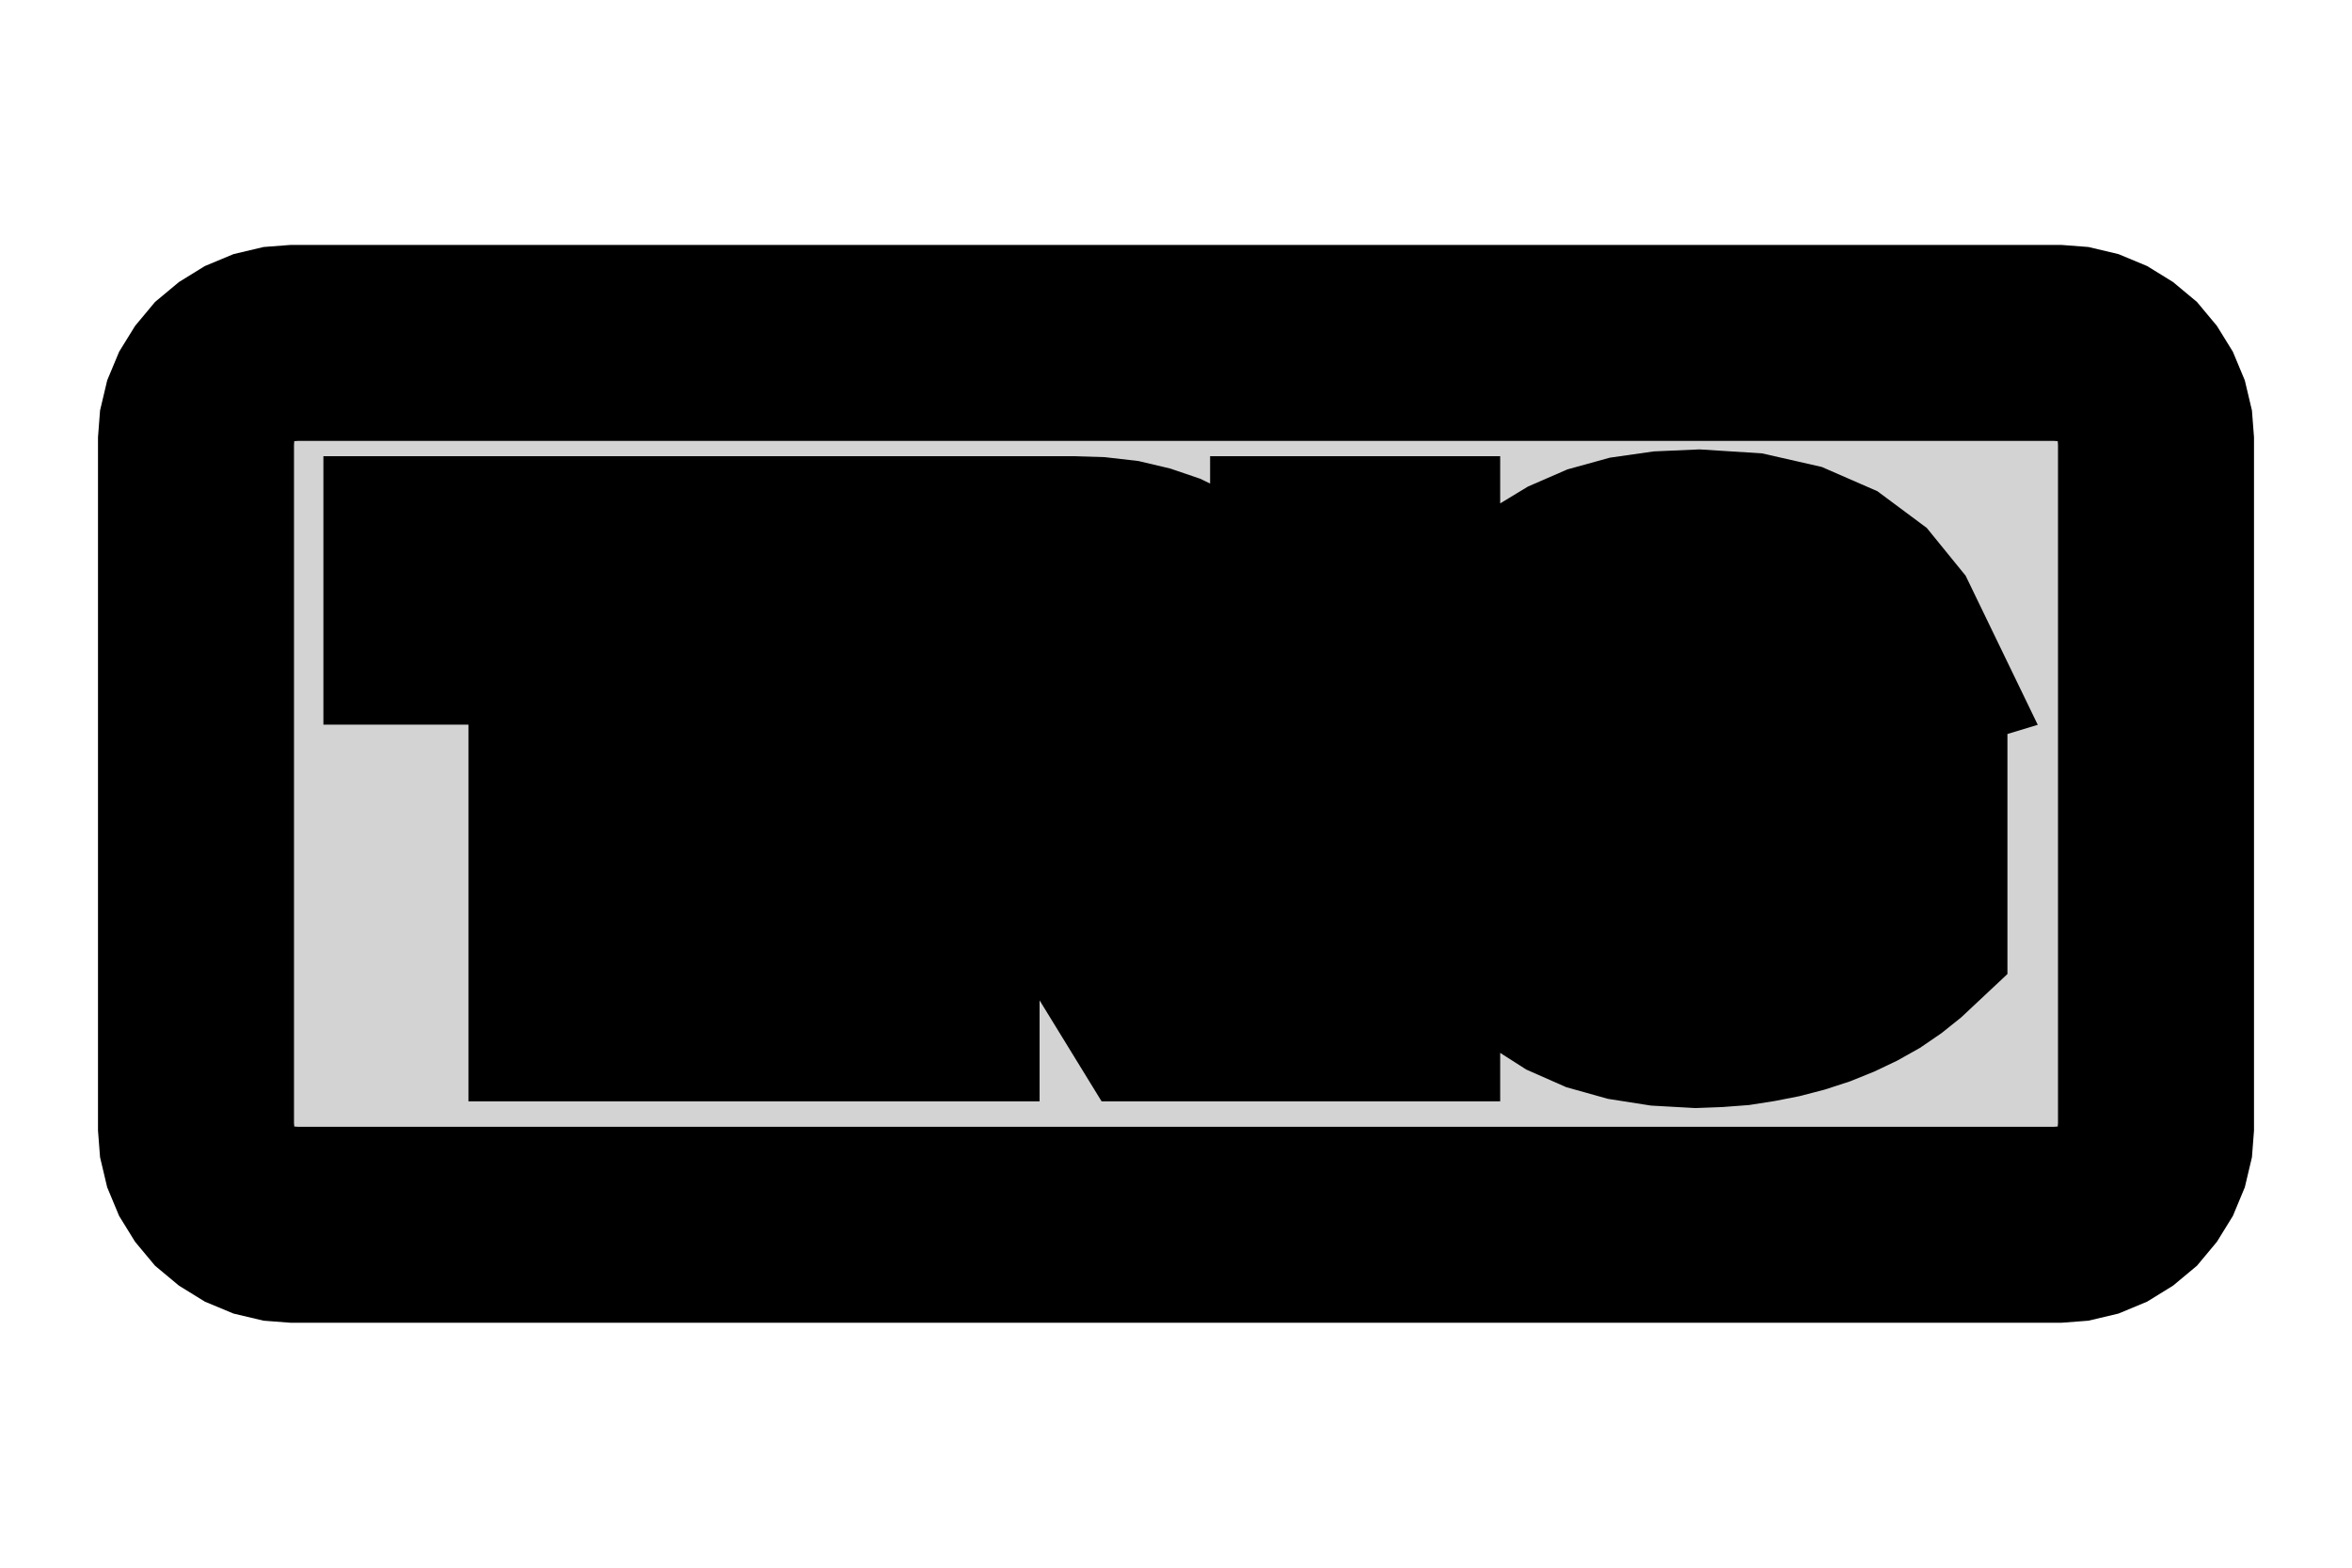 <?xml version="1.0" standalone="no"?>
<!DOCTYPE svg PUBLIC "-//W3C//DTD SVG 1.1//EN" "http://www.w3.org/Graphics/SVG/1.1/DTD/svg11.dtd">
<svg width="6mm" height="4mm" viewBox="-3 -2 6 4" xmlns="http://www.w3.org/2000/svg" version="1.1">
<title>OpenSCAD Model</title>
<path d="
M 2.289,1.122 L 2.327,1.113 L 2.363,1.098 L 2.397,1.077 L 2.427,1.052 L 2.452,1.022
 L 2.473,0.988 L 2.488,0.952 L 2.497,0.914 L 2.5,0.875 L 2.5,-0.875 L 2.497,-0.914
 L 2.488,-0.952 L 2.473,-0.988 L 2.452,-1.022 L 2.427,-1.052 L 2.397,-1.077 L 2.363,-1.098
 L 2.327,-1.113 L 2.289,-1.122 L 2.25,-1.125 L -2.25,-1.125 L -2.289,-1.122 L -2.327,-1.113
 L -2.363,-1.098 L -2.397,-1.077 L -2.427,-1.052 L -2.452,-1.022 L -2.473,-0.988 L -2.488,-0.952
 L -2.497,-0.914 L -2.5,-0.875 L -2.5,0.875 L -2.497,0.914 L -2.488,0.952 L -2.473,0.988
 L -2.452,1.022 L -2.427,1.052 L -2.397,1.077 L -2.363,1.098 L -2.327,1.113 L -2.289,1.122
 L -2.25,1.125 L 2.25,1.125 z
M 1.238,0.572 L 1.155,0.559 L 1.08,0.538 L 1.012,0.508 L 0.951,0.469 L 0.897,0.421
 L 0.851,0.366 L 0.813,0.304 L 0.784,0.234 L 0.763,0.157 L 0.75,0.073 L 0.746,-0.018
 L 0.75,-0.109 L 0.763,-0.192 L 0.784,-0.268 L 0.814,-0.337 L 0.851,-0.398 L 0.898,-0.452
 L 0.952,-0.499 L 1.013,-0.536 L 1.082,-0.566 L 1.158,-0.587 L 1.242,-0.599 L 1.333,-0.603
 L 1.459,-0.595 L 1.569,-0.57 L 1.663,-0.529 L 1.741,-0.471 L 1.802,-0.396 L 1.846,-0.305
 L 1.625,-0.238 L 1.612,-0.266 L 1.597,-0.291 L 1.579,-0.315 L 1.559,-0.335 L 1.537,-0.354
 L 1.513,-0.37 L 1.487,-0.384 L 1.459,-0.395 L 1.43,-0.403 L 1.399,-0.41 L 1.367,-0.413
 L 1.333,-0.415 L 1.279,-0.412 L 1.229,-0.403 L 1.184,-0.389 L 1.143,-0.369 L 1.107,-0.343
 L 1.076,-0.312 L 1.049,-0.275 L 1.027,-0.234 L 1.01,-0.187 L 0.998,-0.136 L 0.99,-0.08
 L 0.988,-0.018 L 0.99,0.044 L 0.998,0.102 L 1.011,0.154 L 1.028,0.202 L 1.051,0.244
 L 1.079,0.282 L 1.111,0.315 L 1.147,0.341 L 1.188,0.362 L 1.232,0.377 L 1.281,0.386
 L 1.334,0.389 L 1.365,0.388 L 1.396,0.386 L 1.426,0.382 L 1.456,0.376 L 1.486,0.37
 L 1.515,0.361 L 1.543,0.352 L 1.569,0.341 L 1.593,0.33 L 1.615,0.318 L 1.634,0.305
 L 1.651,0.292 L 1.651,0.133 L 1.371,0.133 L 1.371,-0.044 L 1.871,-0.044 L 1.871,0.377
 L 1.839,0.407 L 1.804,0.435 L 1.766,0.461 L 1.725,0.484 L 1.681,0.505 L 1.634,0.524
 L 1.585,0.54 L 1.535,0.553 L 1.484,0.563 L 1.433,0.571 L 1.38,0.575 L 1.327,0.577
 z
M -1.555,0.56 L -1.555,-0.401 L -1.925,-0.401 L -1.925,-0.586 L -0.944,-0.586 L -0.944,-0.401
 L -1.315,-0.401 L -1.315,0.56 z
M -0.838,0.56 L -0.838,-0.586 L -0.265,-0.586 L -0.2,-0.584 L -0.139,-0.577 L -0.084,-0.564
 L -0.034,-0.547 L 0.011,-0.525 L 0.051,-0.498 L 0.085,-0.466 L 0.113,-0.431 L 0.135,-0.391
 L 0.15,-0.346 L 0.16,-0.297 L 0.163,-0.245 L 0.161,-0.205 L 0.155,-0.168 L 0.146,-0.132
 L 0.132,-0.099 L 0.115,-0.067 L 0.094,-0.037 L 0.07,-0.009 L 0.043,0.015 L 0.014,0.036
 L -0.018,0.053 L -0.053,0.068 L -0.09,0.079 L 0.22,0.56 L -0.05,0.56 L -0.317,0.125
 L -0.598,0.125 L -0.598,0.56 z
M -0.252,-0.063 L -0.222,-0.067 L -0.195,-0.073 L -0.171,-0.082 L -0.15,-0.093 L -0.131,-0.107
 L -0.115,-0.123 L -0.102,-0.141 L -0.092,-0.162 L -0.085,-0.184 L -0.08,-0.208 L -0.079,-0.235
 L -0.085,-0.285 L -0.102,-0.327 L -0.132,-0.359 L -0.173,-0.382 L -0.226,-0.395 L -0.291,-0.4
 L -0.598,-0.4 L -0.598,-0.061 L -0.284,-0.061 z
M 0.337,0.56 L 0.337,-0.586 L 0.577,-0.586 L 0.577,0.56 z
" stroke="black" fill="lightgray" stroke-width="0.5"/>
</svg>
